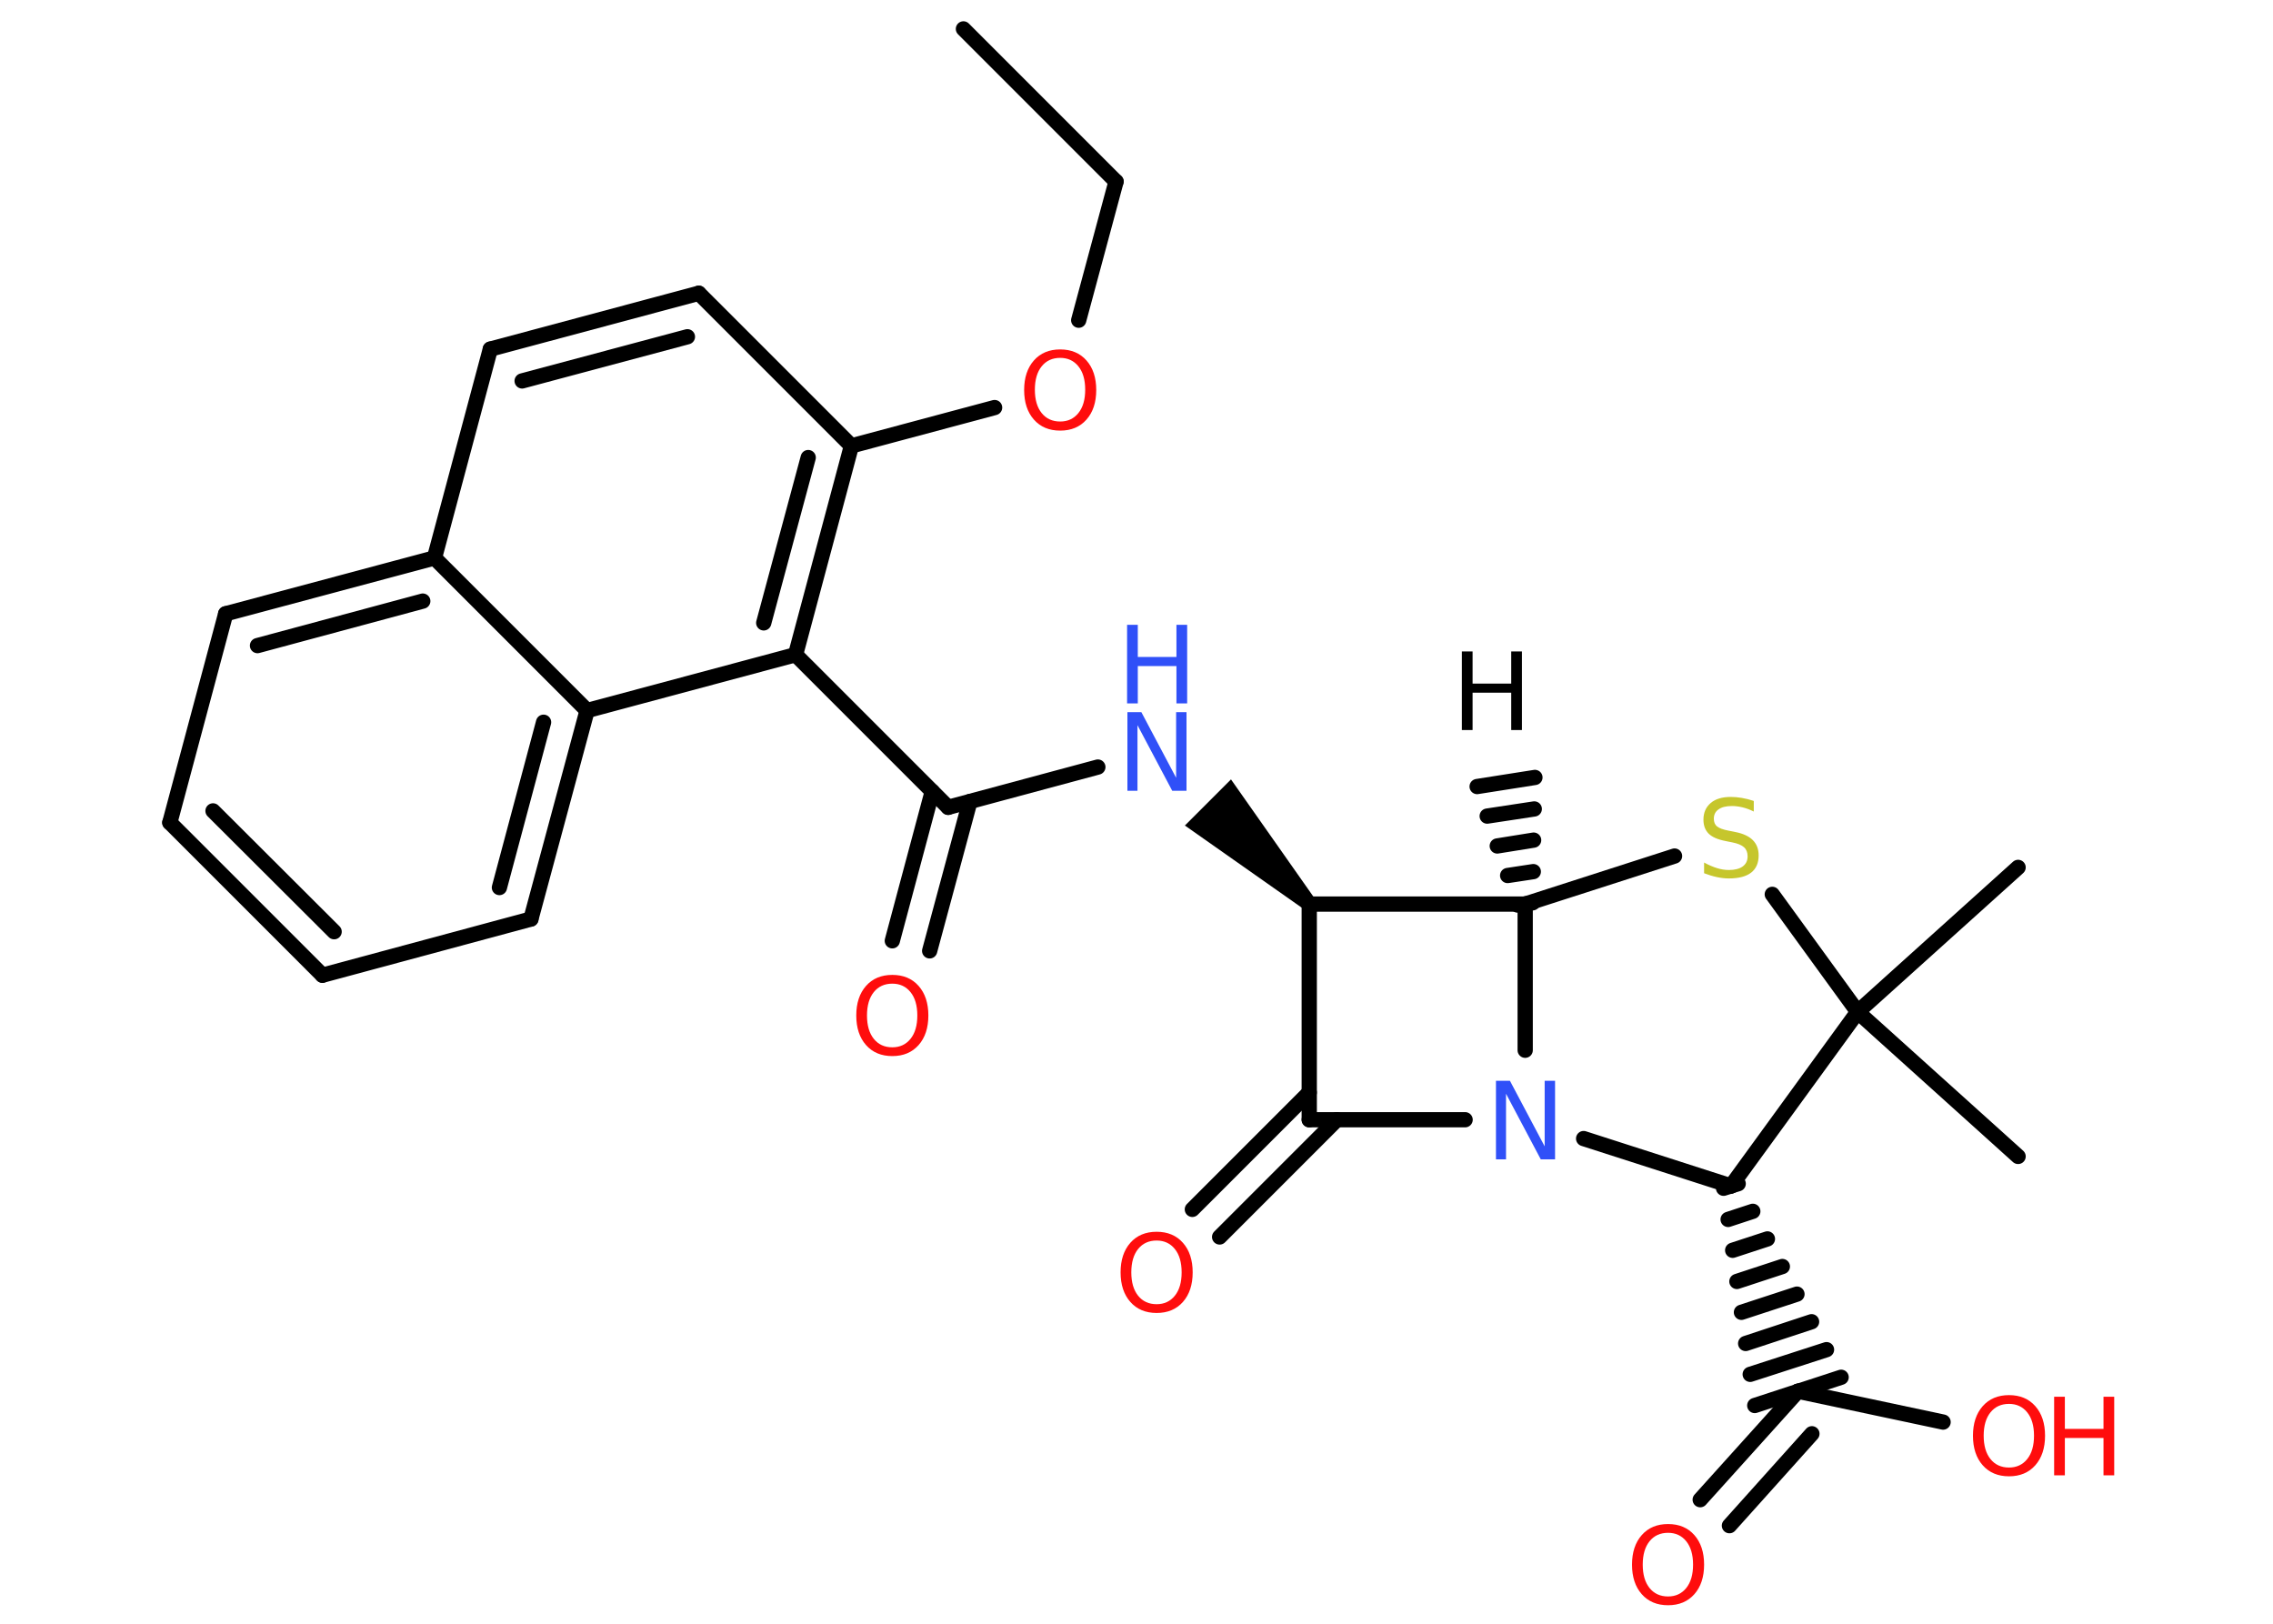 <?xml version='1.0' encoding='UTF-8'?>
<!DOCTYPE svg PUBLIC "-//W3C//DTD SVG 1.1//EN" "http://www.w3.org/Graphics/SVG/1.1/DTD/svg11.dtd">
<svg version='1.2' xmlns='http://www.w3.org/2000/svg' xmlns:xlink='http://www.w3.org/1999/xlink' width='70.0mm' height='50.0mm' viewBox='0 0 70.0 50.0'>
  <desc>Generated by the Chemistry Development Kit (http://github.com/cdk)</desc>
  <g stroke-linecap='round' stroke-linejoin='round' stroke='#000000' stroke-width='.47' fill='#FF0D0D'>
    <rect x='.0' y='.0' width='70.0' height='50.0' fill='#FFFFFF' stroke='none'/>
    <g id='mol1' class='mol'>
      <g id='mol1bnd1' class='bond'>
        <line x1='46.74' y1='27.87' x2='47.2' y2='27.8'/>
        <line x1='46.43' y1='26.96' x2='47.22' y2='26.84'/>
        <line x1='46.11' y1='26.05' x2='47.23' y2='25.87'/>
        <line x1='45.8' y1='25.13' x2='47.25' y2='24.91'/>
        <line x1='45.49' y1='24.22' x2='47.27' y2='23.94'/>
      </g>
      <line id='mol1bnd2' class='bond' x1='46.97' y1='27.84' x2='51.57' y2='26.36'/>
      <line id='mol1bnd3' class='bond' x1='54.58' y1='27.54' x2='57.21' y2='31.16'/>
      <line id='mol1bnd4' class='bond' x1='57.21' y1='31.16' x2='62.15' y2='35.61'/>
      <line id='mol1bnd5' class='bond' x1='57.21' y1='31.16' x2='62.15' y2='26.71'/>
      <line id='mol1bnd6' class='bond' x1='57.21' y1='31.16' x2='53.31' y2='36.52'/>
      <line id='mol1bnd7' class='bond' x1='53.31' y1='36.52' x2='48.77' y2='35.06'/>
      <line id='mol1bnd8' class='bond' x1='46.97' y1='27.84' x2='46.97' y2='32.34'/>
      <line id='mol1bnd9' class='bond' x1='45.12' y1='34.48' x2='40.32' y2='34.48'/>
      <g id='mol1bnd10' class='bond'>
        <line x1='41.17' y1='34.48' x2='37.56' y2='38.09'/>
        <line x1='40.32' y1='33.64' x2='36.72' y2='37.24'/>
      </g>
      <line id='mol1bnd11' class='bond' x1='40.32' y1='34.48' x2='40.32' y2='27.84'/>
      <line id='mol1bnd12' class='bond' x1='46.97' y1='27.84' x2='40.32' y2='27.84'/>
      <path id='mol1bnd13' class='bond' d='M40.16 28.0l.33 -.33l-2.58 -3.67l-.71 .71l-.71 .71z' stroke='none' fill='#000000'/>
      <line id='mol1bnd14' class='bond' x1='33.81' y1='23.62' x2='29.2' y2='24.86'/>
      <g id='mol1bnd15' class='bond'>
        <line x1='29.87' y1='24.68' x2='28.63' y2='29.28'/>
        <line x1='28.71' y1='24.37' x2='27.48' y2='28.97'/>
      </g>
      <line id='mol1bnd16' class='bond' x1='29.2' y1='24.86' x2='24.5' y2='20.16'/>
      <g id='mol1bnd17' class='bond'>
        <line x1='24.5' y1='20.16' x2='26.22' y2='13.73'/>
        <line x1='23.52' y1='19.18' x2='24.89' y2='14.09'/>
      </g>
      <line id='mol1bnd18' class='bond' x1='26.22' y1='13.73' x2='30.63' y2='12.55'/>
      <line id='mol1bnd19' class='bond' x1='33.22' y1='9.86' x2='34.37' y2='5.59'/>
      <line id='mol1bnd20' class='bond' x1='34.37' y1='5.59' x2='29.67' y2='.89'/>
      <line id='mol1bnd21' class='bond' x1='26.22' y1='13.73' x2='21.52' y2='9.03'/>
      <g id='mol1bnd22' class='bond'>
        <line x1='21.52' y1='9.03' x2='15.1' y2='10.75'/>
        <line x1='21.17' y1='10.37' x2='16.08' y2='11.73'/>
      </g>
      <line id='mol1bnd23' class='bond' x1='15.1' y1='10.75' x2='13.38' y2='17.18'/>
      <g id='mol1bnd24' class='bond'>
        <line x1='13.38' y1='17.18' x2='6.95' y2='18.9'/>
        <line x1='13.02' y1='18.51' x2='7.93' y2='19.88'/>
      </g>
      <line id='mol1bnd25' class='bond' x1='6.95' y1='18.9' x2='5.23' y2='25.33'/>
      <g id='mol1bnd26' class='bond'>
        <line x1='5.23' y1='25.33' x2='9.93' y2='30.03'/>
        <line x1='6.56' y1='24.97' x2='10.29' y2='28.69'/>
      </g>
      <line id='mol1bnd27' class='bond' x1='9.93' y1='30.03' x2='16.35' y2='28.3'/>
      <g id='mol1bnd28' class='bond'>
        <line x1='16.35' y1='28.3' x2='18.08' y2='21.88'/>
        <line x1='15.38' y1='27.33' x2='16.74' y2='22.24'/>
      </g>
      <line id='mol1bnd29' class='bond' x1='24.5' y1='20.16' x2='18.08' y2='21.88'/>
      <line id='mol1bnd30' class='bond' x1='13.38' y1='17.18' x2='18.08' y2='21.88'/>
      <g id='mol1bnd31' class='bond'>
        <line x1='53.53' y1='36.45' x2='53.08' y2='36.59'/>
        <line x1='53.98' y1='37.3' x2='53.22' y2='37.55'/>
        <line x1='54.43' y1='38.15' x2='53.36' y2='38.5'/>
        <line x1='54.89' y1='39.0' x2='53.49' y2='39.46'/>
        <line x1='55.34' y1='39.85' x2='53.63' y2='40.41'/>
        <line x1='55.79' y1='40.7' x2='53.76' y2='41.37'/>
        <line x1='56.25' y1='41.56' x2='53.9' y2='42.32'/>
        <line x1='56.7' y1='42.41' x2='54.04' y2='43.28'/>
      </g>
      <line id='mol1bnd32' class='bond' x1='55.37' y1='42.84' x2='59.84' y2='43.79'/>
      <g id='mol1bnd33' class='bond'>
        <line x1='55.37' y1='42.84' x2='52.36' y2='46.18'/>
        <line x1='55.8' y1='44.15' x2='53.26' y2='46.98'/>
      </g>
      <path id='mol1atm1' class='atom' d='M45.02 20.06h.33v.99h1.19v-.99h.33v2.42h-.33v-1.15h-1.19v1.15h-.33v-2.42z' stroke='none' fill='#000000'/>
      <path id='mol1atm3' class='atom' d='M54.01 24.67v.32q-.18 -.09 -.35 -.13q-.17 -.04 -.32 -.04q-.27 .0 -.41 .1q-.15 .1 -.15 .29q.0 .16 .1 .24q.1 .08 .36 .13l.2 .04q.36 .07 .54 .25q.18 .18 .18 .47q.0 .35 -.23 .53q-.23 .18 -.69 .18q-.17 .0 -.36 -.04q-.19 -.04 -.4 -.12v-.33q.2 .11 .39 .17q.19 .06 .37 .06q.28 .0 .43 -.11q.15 -.11 .15 -.31q.0 -.18 -.11 -.28q-.11 -.1 -.36 -.15l-.2 -.04q-.37 -.07 -.53 -.23q-.16 -.16 -.16 -.43q.0 -.32 .22 -.51q.22 -.19 .62 -.19q.17 .0 .34 .03q.18 .03 .36 .09z' stroke='none' fill='#C6C62C'/>
      <path id='mol1atm8' class='atom' d='M46.06 33.28h.44l1.07 2.02v-2.02h.32v2.42h-.44l-1.07 -2.02v2.02h-.31v-2.42z' stroke='none' fill='#3050F8'/>
      <path id='mol1atm10' class='atom' d='M35.62 38.2q-.36 .0 -.57 .26q-.21 .26 -.21 .72q.0 .46 .21 .72q.21 .26 .57 .26q.35 .0 .56 -.26q.21 -.26 .21 -.72q.0 -.46 -.21 -.72q-.21 -.26 -.56 -.26zM35.62 37.93q.51 .0 .81 .34q.3 .34 .3 .91q.0 .57 -.3 .91q-.3 .34 -.81 .34q-.51 .0 -.81 -.34q-.3 -.34 -.3 -.91q.0 -.57 .3 -.91q.3 -.34 .81 -.34z' stroke='none'/>
      <g id='mol1atm12' class='atom'>
        <path d='M34.71 21.93h.44l1.07 2.02v-2.02h.32v2.42h-.44l-1.07 -2.02v2.02h-.31v-2.42z' stroke='none' fill='#3050F8'/>
        <path d='M34.71 19.24h.33v.99h1.19v-.99h.33v2.42h-.33v-1.15h-1.19v1.15h-.33v-2.42z' stroke='none' fill='#3050F8'/>
      </g>
      <path id='mol1atm14' class='atom' d='M27.48 30.29q-.36 .0 -.57 .26q-.21 .26 -.21 .72q.0 .46 .21 .72q.21 .26 .57 .26q.35 .0 .56 -.26q.21 -.26 .21 -.72q.0 -.46 -.21 -.72q-.21 -.26 -.56 -.26zM27.48 30.02q.51 .0 .81 .34q.3 .34 .3 .91q.0 .57 -.3 .91q-.3 .34 -.81 .34q-.51 .0 -.81 -.34q-.3 -.34 -.3 -.91q.0 -.57 .3 -.91q.3 -.34 .81 -.34z' stroke='none'/>
      <path id='mol1atm17' class='atom' d='M32.65 11.02q-.36 .0 -.57 .26q-.21 .26 -.21 .72q.0 .46 .21 .72q.21 .26 .57 .26q.35 .0 .56 -.26q.21 -.26 .21 -.72q.0 -.46 -.21 -.72q-.21 -.26 -.56 -.26zM32.65 10.76q.51 .0 .81 .34q.3 .34 .3 .91q.0 .57 -.3 .91q-.3 .34 -.81 .34q-.51 .0 -.81 -.34q-.3 -.34 -.3 -.91q.0 -.57 .3 -.91q.3 -.34 .81 -.34z' stroke='none'/>
      <g id='mol1atm29' class='atom'>
        <path d='M61.87 43.23q-.36 .0 -.57 .26q-.21 .26 -.21 .72q.0 .46 .21 .72q.21 .26 .57 .26q.35 .0 .56 -.26q.21 -.26 .21 -.72q.0 -.46 -.21 -.72q-.21 -.26 -.56 -.26zM61.87 42.96q.51 .0 .81 .34q.3 .34 .3 .91q.0 .57 -.3 .91q-.3 .34 -.81 .34q-.51 .0 -.81 -.34q-.3 -.34 -.3 -.91q.0 -.57 .3 -.91q.3 -.34 .81 -.34z' stroke='none'/>
        <path d='M63.26 43.01h.33v.99h1.19v-.99h.33v2.42h-.33v-1.15h-1.19v1.15h-.33v-2.42z' stroke='none'/>
      </g>
      <path id='mol1atm30' class='atom' d='M51.37 47.2q-.36 .0 -.57 .26q-.21 .26 -.21 .72q.0 .46 .21 .72q.21 .26 .57 .26q.35 .0 .56 -.26q.21 -.26 .21 -.72q.0 -.46 -.21 -.72q-.21 -.26 -.56 -.26zM51.37 46.93q.51 .0 .81 .34q.3 .34 .3 .91q.0 .57 -.3 .91q-.3 .34 -.81 .34q-.51 .0 -.81 -.34q-.3 -.34 -.3 -.91q.0 -.57 .3 -.91q.3 -.34 .81 -.34z' stroke='none'/>
    </g>
  </g>
</svg>
